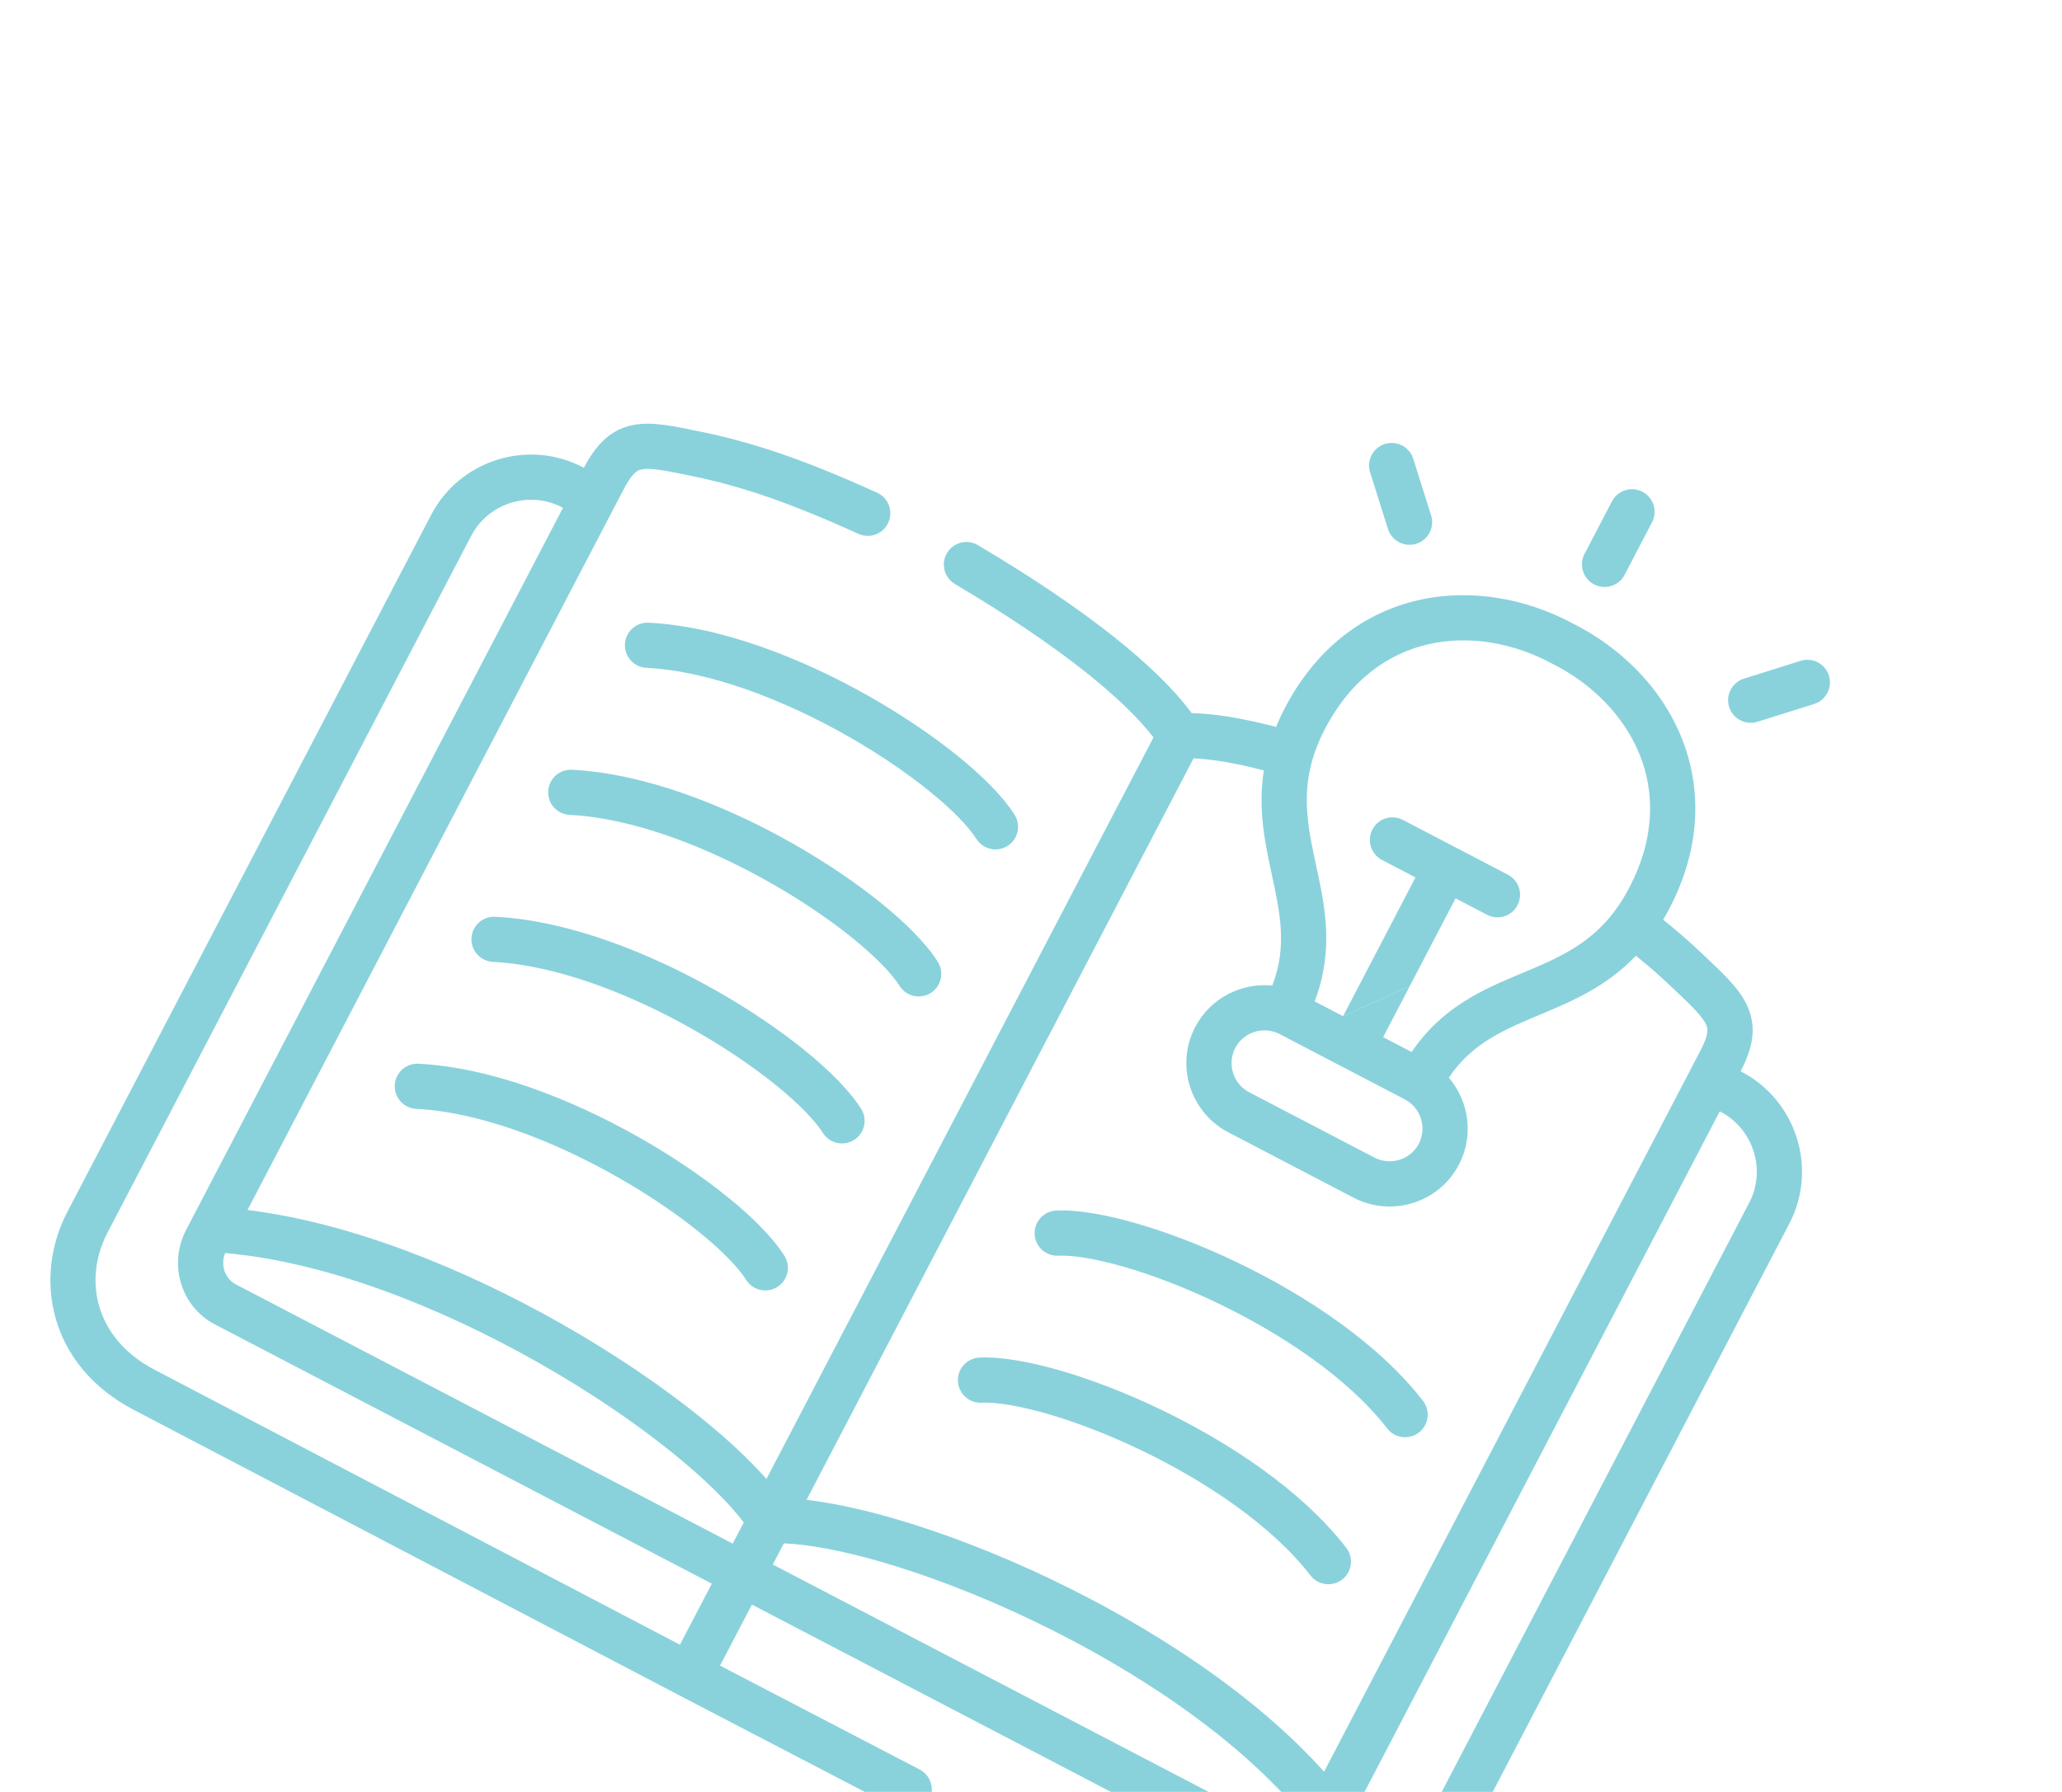 <svg width="214" height="186" viewBox="0 0 214 186" fill="none" xmlns="http://www.w3.org/2000/svg">
<path d="M146.902 91.078L139.386 105.481L146.303 102.37L151.063 93.249L154.327 94.953C155.476 95.552 156.893 95.108 157.492 93.959C158.091 92.811 157.645 91.394 156.496 90.795L151.156 88.008L151.152 88.006L151.148 88.004L145.596 85.107C144.447 84.507 143.03 84.952 142.431 86.1C141.832 87.248 142.277 88.665 143.427 89.264L146.902 91.078Z" fill="#89D2DC"/>
<path fill-rule="evenodd" clip-rule="evenodd" d="M174.491 76.507C172.383 71.331 168.209 67.229 163.29 64.746C158.442 62.133 152.692 61.056 147.242 62.288C141.716 63.536 136.681 67.121 133.361 73.462C133.007 74.139 132.698 74.803 132.432 75.455C129.034 74.559 126.103 74.079 123.673 74.02C120.189 69.282 112.87 63.332 101.497 56.586C100.382 55.925 98.943 56.292 98.282 57.406C97.621 58.519 97.99 59.958 99.104 60.62C110.223 67.215 116.769 72.683 119.708 76.549L79.544 153.516C77.769 151.504 75.473 149.369 72.835 147.232C68.756 143.925 63.718 140.495 58.181 137.358C48.268 131.741 36.535 126.938 25.69 125.596L64.74 50.763C65.68 48.961 66.221 48.792 66.632 48.717C66.995 48.651 67.54 48.647 68.452 48.774C69.35 48.899 70.422 49.121 71.834 49.414L71.892 49.426L71.892 49.426C76.878 50.461 81.835 52.116 89.086 55.412C90.266 55.948 91.657 55.427 92.192 54.248C92.728 53.069 92.206 51.678 91.026 51.142C83.561 47.749 78.264 45.958 72.843 44.833L72.675 44.799C71.359 44.526 70.152 44.275 69.096 44.128C67.996 43.975 66.873 43.904 65.785 44.103C63.306 44.556 61.817 46.23 60.598 48.555L60.502 48.505C54.794 45.526 47.712 47.756 44.74 53.453L6.981 125.811C3.424 132.628 5.066 141.732 13.889 146.347L13.889 146.347L70.474 175.964L70.479 175.967L93.282 187.836C94.432 188.435 95.849 187.989 96.447 186.84C97.045 185.691 96.597 184.275 95.448 183.676L74.728 172.891L78.035 166.555L129.612 193.469C133.164 195.323 137.527 193.837 139.362 190.321L139.931 189.23C139.948 189.2 139.963 189.17 139.979 189.139L178.48 115.358L178.568 115.404C181.977 117.183 183.315 121.437 181.54 124.839L143.781 197.198C141.329 201.896 135.665 204.595 129.311 201.288L129.311 201.288L105.099 188.693C103.949 188.095 102.533 188.541 101.935 189.69C101.337 190.839 101.785 192.255 102.935 192.853L127.146 205.448L127.146 205.448C135.97 210.04 144.385 206.187 147.943 199.369L185.702 127.01C188.676 121.311 186.442 114.224 180.737 111.247L180.649 111.201C181.858 108.871 182.38 106.691 181.333 104.399C180.873 103.392 180.171 102.511 179.416 101.696C178.69 100.913 177.792 100.064 176.812 99.139L176.695 99.028L176.693 99.026C175.411 97.808 174.07 96.635 172.609 95.466C172.833 95.088 173.052 94.695 173.265 94.285C176.568 87.935 176.628 81.755 174.491 76.507ZM136.166 79.005C136.169 78.996 136.171 78.988 136.174 78.98C136.183 78.95 136.191 78.921 136.198 78.892C136.497 77.851 136.926 76.772 137.519 75.639C140.225 70.471 144.144 67.797 148.28 66.863C152.479 65.914 157.086 66.722 161.089 68.887C161.109 68.898 161.13 68.909 161.151 68.92C165.221 70.967 168.52 74.285 170.145 78.273C171.744 82.2 171.793 86.944 169.101 92.119C168.639 93.007 168.148 93.793 167.628 94.496C167.607 94.522 167.586 94.549 167.565 94.577C167.545 94.604 167.525 94.632 167.506 94.659C164.968 98.002 161.785 99.411 158.212 100.909C158.094 100.958 157.975 101.008 157.856 101.058C154.036 102.656 149.714 104.464 146.502 109.195L143.547 107.653L146.303 102.37L139.386 105.481L136.438 103.943C138.482 98.603 137.493 94.023 136.619 89.976C136.592 89.85 136.564 89.723 136.537 89.598C135.764 86.004 135.126 82.743 136.166 79.005ZM131.164 79.971C128.169 79.185 125.747 78.797 123.87 78.719L83.706 155.688C86.373 155.994 89.438 156.657 92.702 157.599C97.748 159.054 103.443 161.225 109.182 163.972C119.461 168.892 130.112 175.769 137.418 183.9L176.468 109.066C177.409 107.264 177.238 106.725 177.064 106.345C176.91 106.009 176.601 105.558 175.974 104.882C175.357 104.216 174.559 103.463 173.509 102.47L173.508 102.47L173.508 102.469L173.467 102.431L173.463 102.426C172.308 101.33 171.1 100.27 169.782 99.211C166.734 102.395 163.21 103.901 160.03 105.234L159.939 105.273C156.029 106.911 152.78 108.273 150.363 111.862C152.455 114.305 152.982 117.879 151.409 120.894C149.344 124.852 144.426 126.379 140.474 124.316L127.482 117.537C123.52 115.469 121.971 110.566 124.036 106.61C125.609 103.595 128.838 101.979 132.042 102.301C133.603 98.266 132.862 94.822 131.97 90.677L131.949 90.581C131.271 87.429 130.545 83.944 131.164 79.971ZM132.805 107.337C131.139 106.468 129.062 107.123 128.197 108.781C127.334 110.435 127.982 112.508 129.652 113.379L142.643 120.158C144.308 121.027 146.386 120.374 147.248 118.722C148.112 117.066 147.457 114.983 145.796 114.116L132.805 107.337ZM135.078 188.361C128.389 180.331 117.761 173.277 107.158 168.202C101.628 165.556 96.176 163.482 91.404 162.105C87.339 160.933 83.888 160.303 81.35 160.202L80.204 162.397L131.781 189.312C132.877 189.883 134.34 189.512 135.078 188.361ZM76.043 160.226L77.189 158.03C75.656 156.007 73.167 153.538 69.881 150.874C66.023 147.747 61.203 144.461 55.869 141.438C45.642 135.643 33.777 130.96 23.368 130.068C22.843 131.335 23.375 132.742 24.466 133.312L76.043 160.226ZM19.88 126.584C19.895 126.553 19.911 126.523 19.927 126.493L58.428 52.712L58.332 52.662C54.926 50.885 50.677 52.22 48.901 55.624L11.142 127.983C8.69 132.683 9.71 138.868 16.063 142.192L16.064 142.192L70.567 170.72L73.874 164.384L22.297 137.47C18.739 135.613 17.478 131.186 19.311 127.675L19.88 126.584Z" fill="#89D2DC"/>
<path d="M105.293 84.567C104.097 82.681 101.991 80.574 99.447 78.511C96.864 76.417 93.684 74.252 90.196 72.275C83.275 68.352 74.871 65.016 67.318 64.636C66.024 64.571 64.922 65.567 64.858 66.861C64.794 68.154 65.791 69.256 67.085 69.321C73.597 69.648 81.26 72.6 87.883 76.354C91.168 78.216 94.13 80.238 96.492 82.153C98.894 84.1 100.538 85.828 101.33 87.076C102.024 88.171 103.474 88.496 104.568 87.803C105.662 87.11 105.987 85.661 105.293 84.567Z" fill="#89D2DC"/>
<path d="M97.328 99.834C96.133 97.945 94.028 95.837 91.484 93.772C88.901 91.676 85.721 89.511 82.234 87.534C75.312 83.611 66.906 80.277 59.351 79.901C58.057 79.837 56.956 80.833 56.892 82.127C56.829 83.421 57.827 84.521 59.121 84.586C65.635 84.909 73.297 87.859 79.921 91.614C83.206 93.475 86.167 95.497 88.528 97.413C90.929 99.361 92.572 101.09 93.363 102.339C94.056 103.434 95.505 103.761 96.6 103.069C97.695 102.377 98.021 100.929 97.328 99.834Z" fill="#89D2DC"/>
<path d="M89.367 115.091C88.171 113.202 86.066 111.094 83.522 109.03C80.938 106.935 77.758 104.77 74.27 102.794C67.349 98.871 58.943 95.538 51.391 95.158C50.096 95.093 48.995 96.089 48.931 97.383C48.867 98.676 49.864 99.778 51.158 99.843C57.671 100.17 65.334 103.12 71.958 106.874C75.243 108.735 78.205 110.756 80.566 112.672C82.968 114.619 84.611 116.347 85.401 117.596C86.094 118.691 87.544 119.018 88.639 118.326C89.734 117.634 90.06 116.186 89.367 115.091Z" fill="#89D2DC"/>
<path d="M81.405 130.348C80.21 128.459 78.104 126.351 75.56 124.287C72.977 122.192 69.796 120.027 66.309 118.051C59.387 114.129 50.981 110.795 43.429 110.415C42.135 110.35 41.033 111.346 40.969 112.64C40.905 113.933 41.902 115.035 43.197 115.1C49.709 115.427 57.372 118.377 63.996 122.131C67.281 123.992 70.243 126.013 72.605 127.929C75.006 129.876 76.649 131.604 77.44 132.853C78.132 133.948 79.582 134.275 80.677 133.583C81.772 132.892 82.098 131.443 81.405 130.348Z" fill="#89D2DC"/>
<path d="M101.869 145.6C103.343 145.534 105.698 145.892 108.669 146.748C111.59 147.589 114.942 148.863 118.348 150.493C125.216 153.78 132.018 158.379 136.007 163.531C136.801 164.556 138.275 164.744 139.299 163.952C140.324 163.16 140.511 161.687 139.718 160.662C135.091 154.686 127.548 149.697 120.372 146.263C116.756 144.532 113.161 143.161 109.965 142.241C106.818 141.335 103.885 140.814 101.653 140.915C100.358 140.973 99.357 142.07 99.417 143.364C99.476 144.658 100.574 145.659 101.869 145.6Z" fill="#89D2DC"/>
<path d="M109.83 130.343C111.304 130.276 113.66 130.635 116.63 131.491C119.552 132.332 122.904 133.606 126.31 135.236C133.177 138.523 139.98 143.122 143.969 148.274C144.762 149.299 146.236 149.487 147.261 148.695C148.285 147.902 148.473 146.43 147.68 145.405C143.052 139.428 135.51 134.44 128.334 131.006C124.718 129.275 121.123 127.904 117.927 126.984C114.78 126.077 111.847 125.556 109.614 125.657C108.32 125.716 107.319 126.813 107.378 128.107C107.438 129.4 108.536 130.402 109.83 130.343Z" fill="#89D2DC"/>
<path d="M171.453 54.212C172.052 53.064 171.606 51.647 170.457 51.048C169.308 50.448 167.891 50.893 167.292 52.041L164.446 57.495C163.846 58.643 164.292 60.06 165.441 60.66C166.59 61.26 168.008 60.815 168.607 59.667L171.453 54.212Z" fill="#89D2DC"/>
<path d="M146.67 47.618C146.281 46.382 144.963 45.695 143.727 46.083C142.491 46.471 141.805 47.788 142.194 49.023L144.047 54.908C144.437 56.144 145.754 56.831 146.99 56.443C148.226 56.054 148.913 54.738 148.524 53.502L146.67 47.618Z" fill="#89D2DC"/>
<path d="M188.278 73.069C189.514 72.68 190.199 71.364 189.81 70.128C189.42 68.892 188.102 68.206 186.866 68.595L180.987 70.445C179.751 70.833 179.065 72.15 179.455 73.386C179.845 74.621 181.163 75.308 182.399 74.919L188.278 73.069Z" fill="#89D2DC"/>
</svg>
